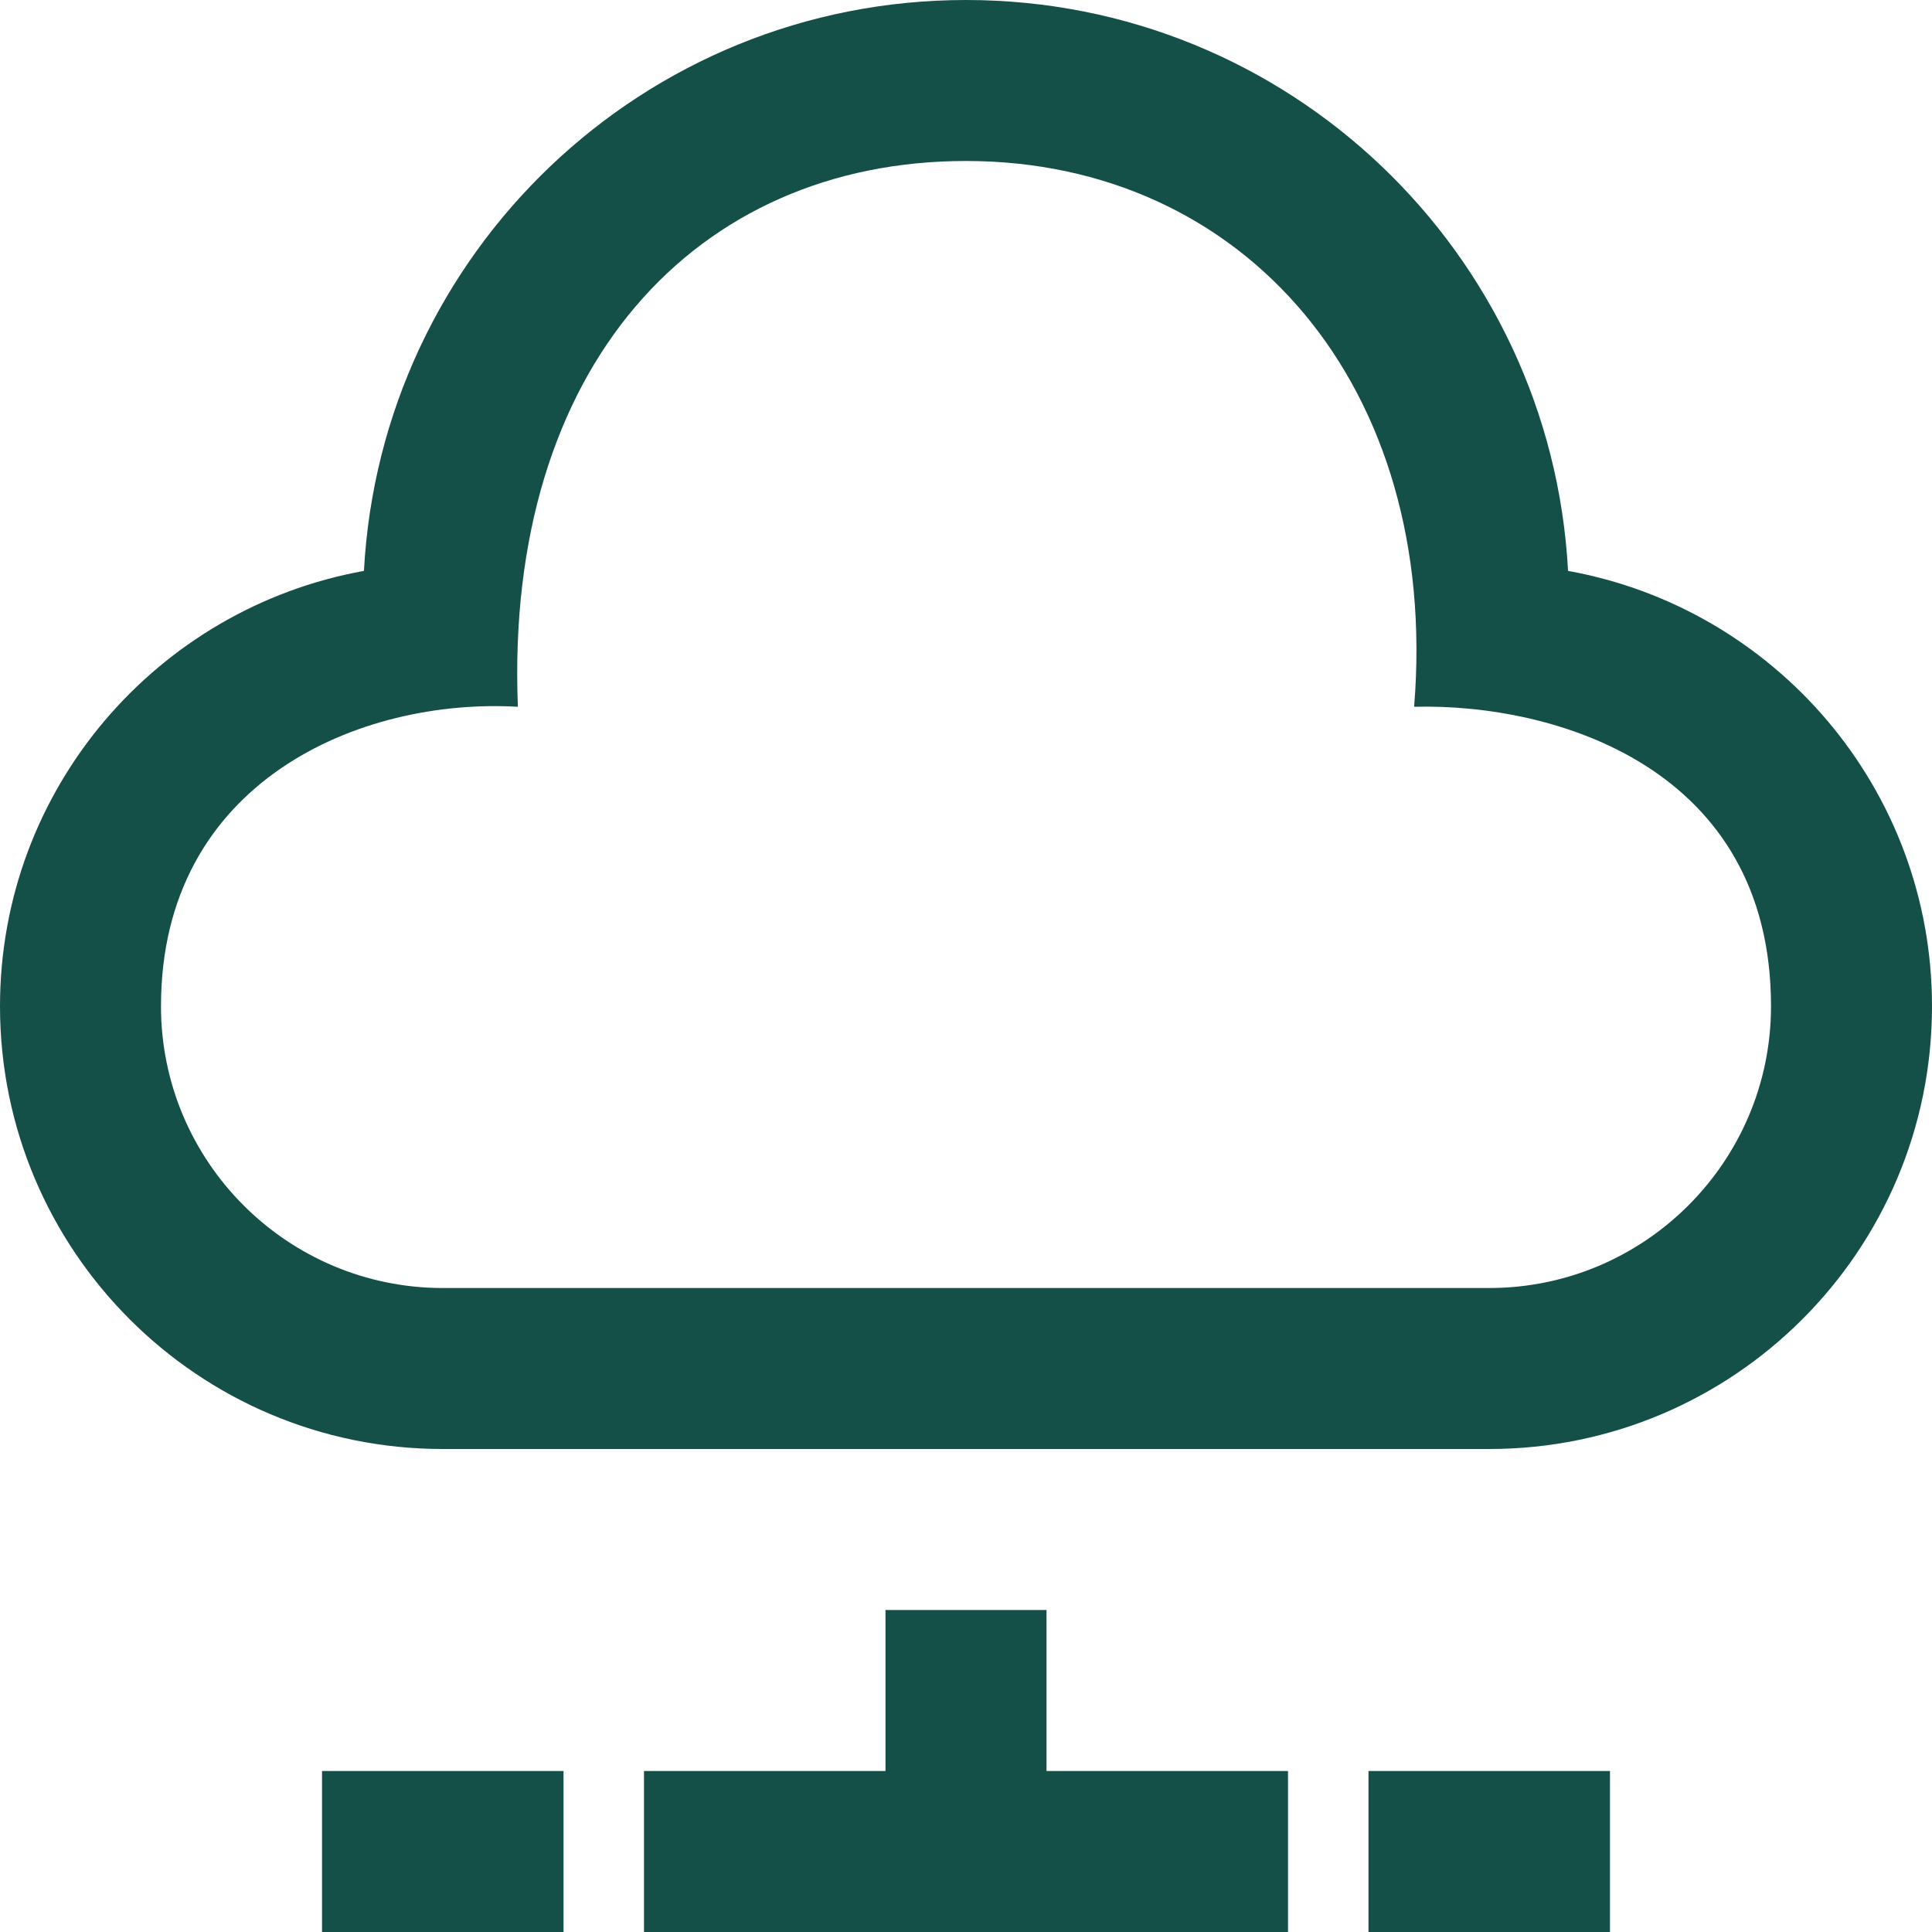 <svg width="40" height="40" viewBox="0 0 40 40" fill="none" xmlns="http://www.w3.org/2000/svg">
<g clip-path="url(#clip0_43_12)">
<path d="M20 3.333C25.755 3.333 29.818 7.995 29.278 14.633C32.187 14.557 36.667 15.885 36.667 20.833C36.667 24.05 34.05 26.667 30.833 26.667H9.167C5.95 26.667 3.333 24.05 3.333 20.833C3.333 16.172 7.465 14.445 10.722 14.633C10.443 7.603 14.402 3.333 20 3.333ZM20 0C13.323 0 7.888 5.235 7.535 11.82C3.252 12.592 0 16.33 0 20.833C0 25.895 4.105 30 9.167 30H30.833C35.895 30 40 25.895 40 20.833C40 16.33 36.748 12.592 32.465 11.82C32.112 5.235 26.677 0 20 0ZM13.333 40V36.667H18.333V33.333H21.667V36.667H26.667V40H13.333ZM28.333 36.667V40H33.333V36.667H28.333ZM11.667 36.667H6.667V40H11.667V36.667Z" fill="#145048"/>
</g>
<defs>
<clipPath id="clip0_43_12">
<rect width="40" height="40" fill="white"/>
</clipPath>
</defs>
</svg>
